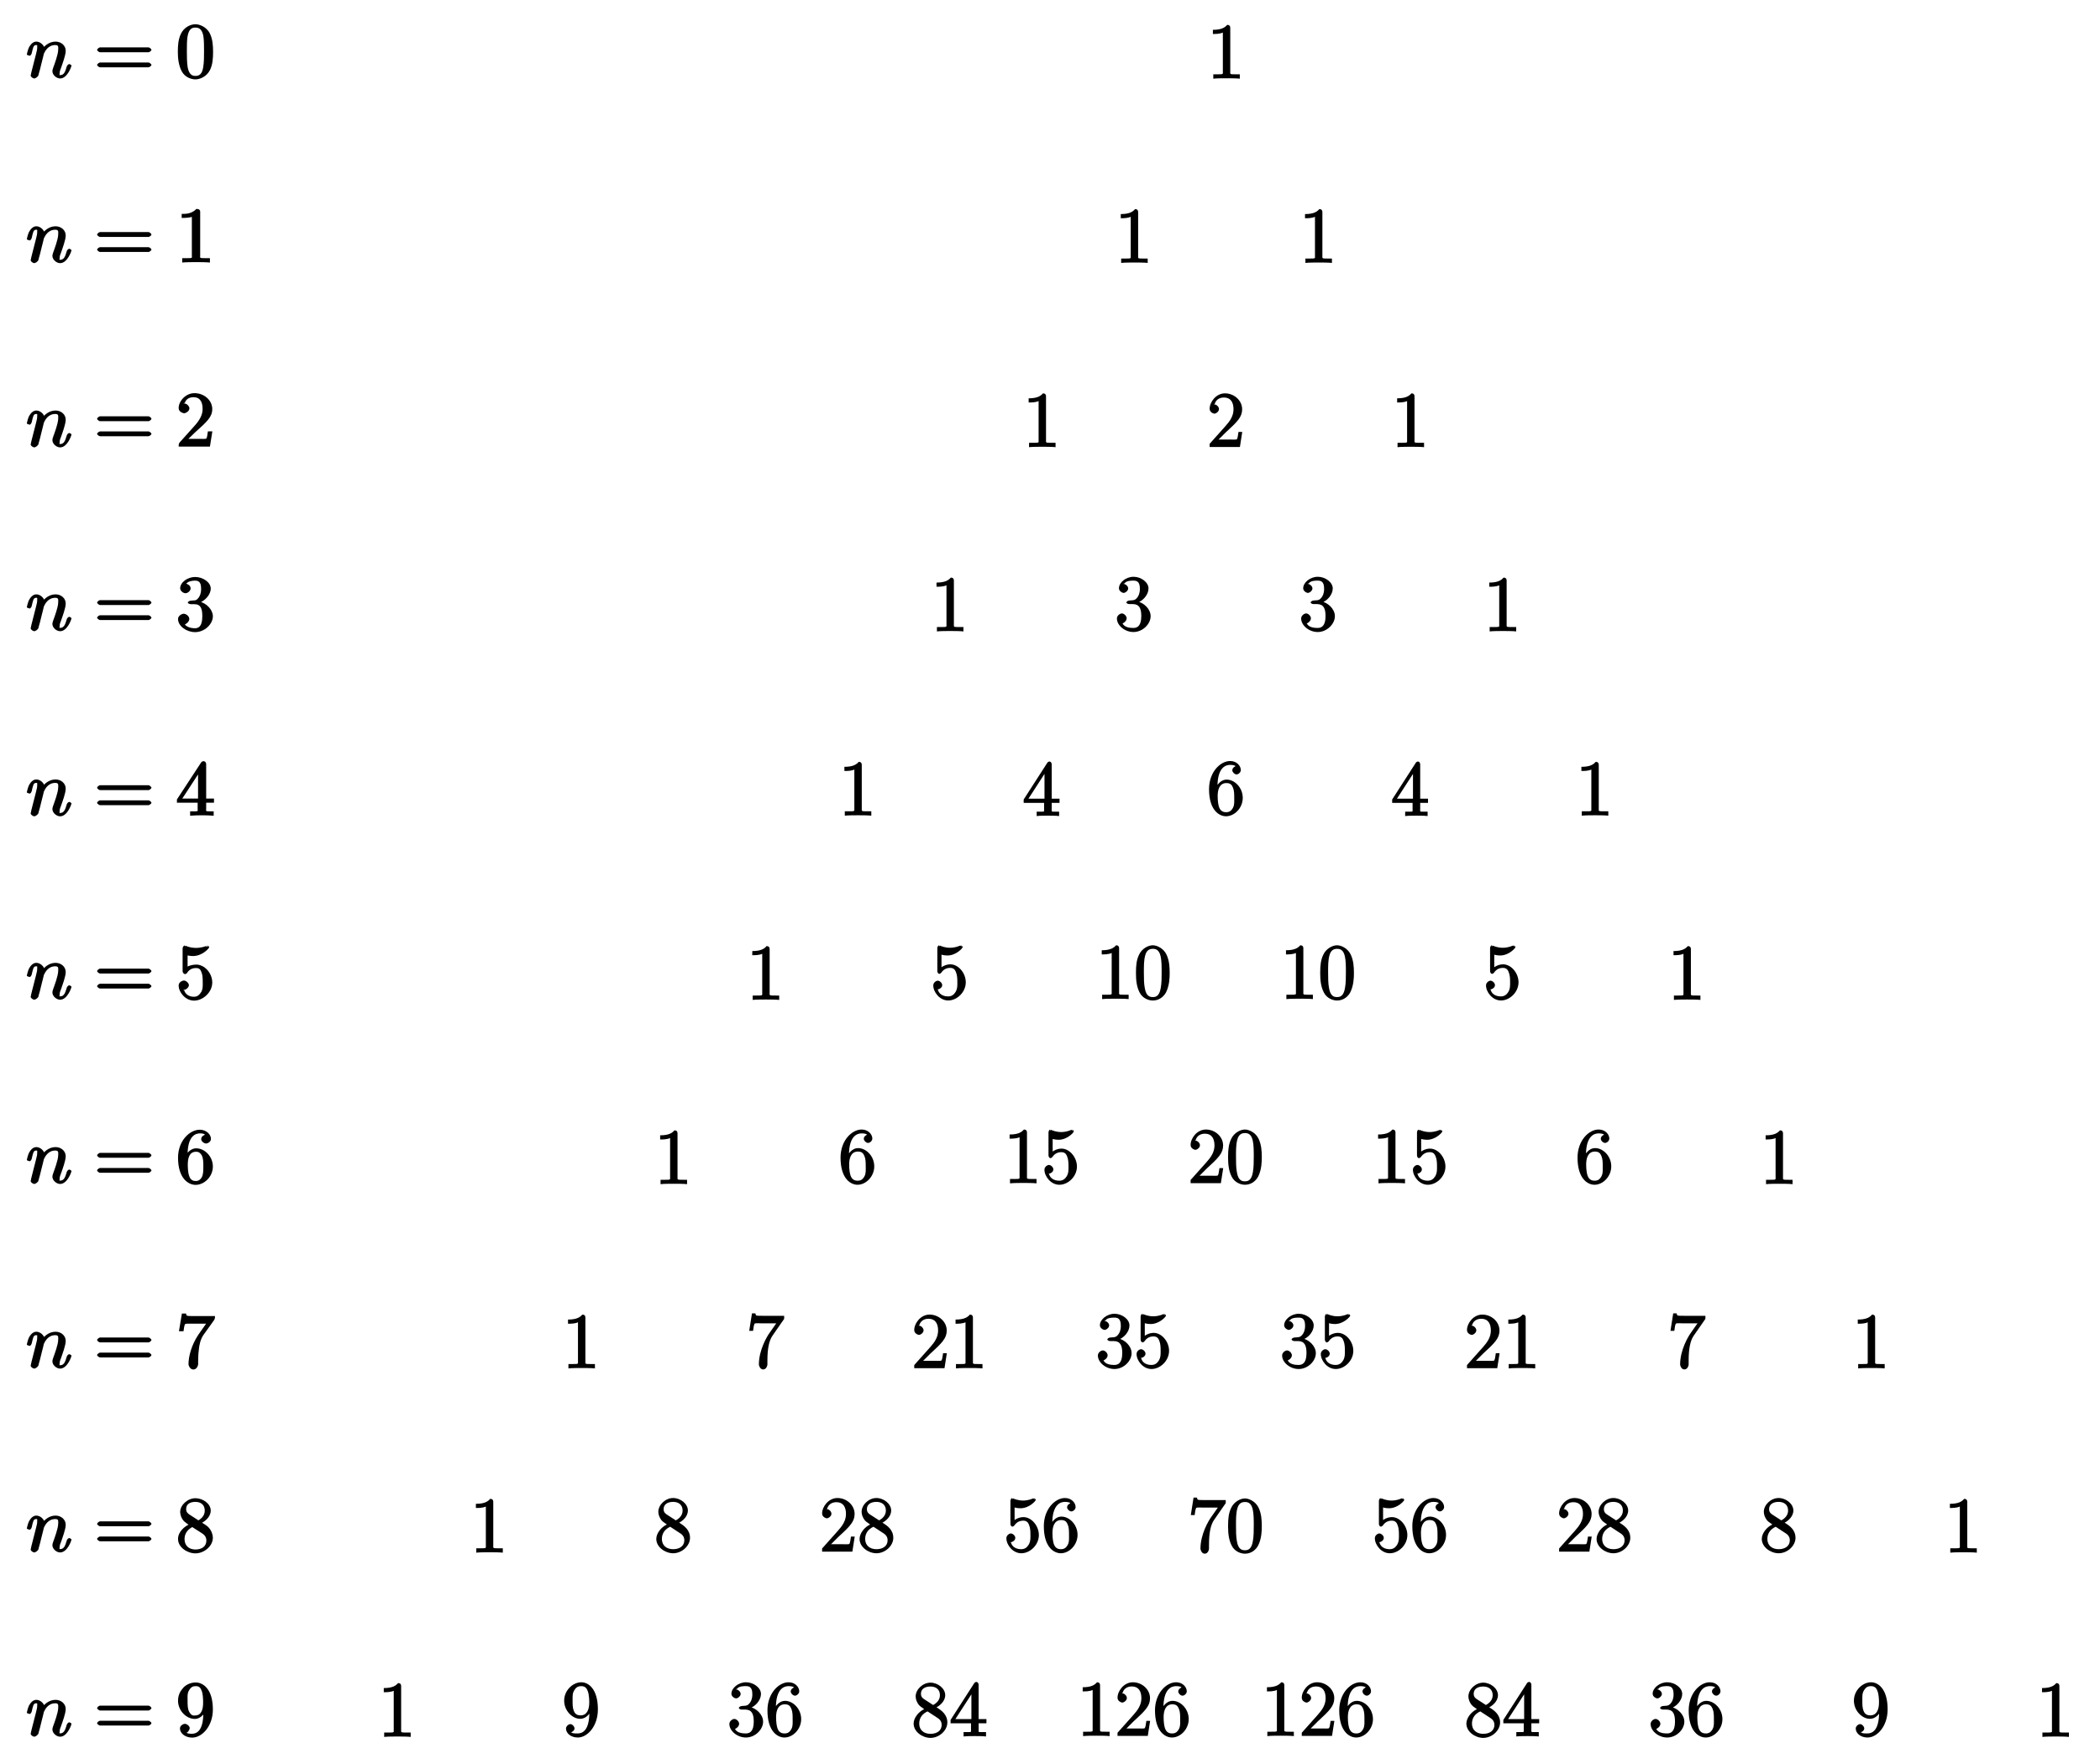 <?xml version="1.0" encoding="UTF-8"?>
<svg xmlns="http://www.w3.org/2000/svg" xmlns:xlink="http://www.w3.org/1999/xlink" width="323.083pt" height="271.36pt" viewBox="0 0 323.083 271.36" version="1.1">
<defs>
<g>
<symbol overflow="visible" id="glyph0-0">
<path style="stroke:none;" d=""/>
</symbol>
<symbol overflow="visible" id="glyph0-1">
<path style="stroke:none;" d="M 5.062 -0.141 L 5.062 -0.641 L 4.531 -0.641 C 3.484 -0.641 3.594 -0.641 3.594 -1.062 L 3.594 -7.812 C 3.594 -8.078 3.438 -8.25 3.125 -8.25 C 2.797 -7.875 2.312 -7.484 0.922 -7.484 L 0.922 -6.844 C 1.359 -6.844 1.953 -6.844 2.453 -7.062 L 2.453 -1.062 C 2.453 -0.641 2.578 -0.641 1.531 -0.641 L 0.984 -0.641 L 0.984 0.031 C 1.484 -0.031 2.641 -0.031 3.031 -0.031 C 3.438 -0.031 4.578 -0.031 5.062 0.031 Z M 5.062 -0.141 "/>
</symbol>
<symbol overflow="visible" id="glyph0-2">
<path style="stroke:none;" d="M 5.266 -2.312 L 4.859 -2.312 C 4.797 -1.953 4.75 -1.406 4.625 -1.203 C 4.547 -1.094 3.984 -1.141 3.625 -1.141 L 1.406 -1.141 L 1.516 -0.891 C 1.844 -1.156 2.562 -1.922 2.875 -2.219 C 4.703 -3.891 5.422 -4.609 5.422 -5.797 C 5.422 -7.172 4.172 -8.25 2.781 -8.25 C 1.406 -8.25 0.422 -6.906 0.422 -5.875 C 0.422 -5.266 1.109 -5.125 1.141 -5.125 C 1.406 -5.125 1.859 -5.453 1.859 -5.828 C 1.859 -6.172 1.484 -6.547 1.141 -6.547 C 1.047 -6.547 1.016 -6.547 1.203 -6.609 C 1.359 -7.203 1.859 -7.609 2.625 -7.609 C 3.641 -7.609 4.094 -6.891 4.094 -5.797 C 4.094 -4.781 3.562 -4 2.875 -3.234 L 0.422 -0.484 L 0.422 0 L 5.078 0 L 5.438 -2.312 Z M 5.266 -2.312 "/>
</symbol>
<symbol overflow="visible" id="glyph0-3">
<path style="stroke:none;" d="M 5.516 -2.188 C 5.516 -3.281 4.469 -4.297 3.328 -4.5 L 3.328 -4.203 C 4.359 -4.5 5.188 -5.516 5.188 -6.453 C 5.188 -7.406 4.047 -8.25 2.891 -8.25 C 1.703 -8.25 0.641 -7.359 0.641 -6.484 C 0.641 -6.016 1.188 -5.766 1.359 -5.766 C 1.609 -5.766 2.062 -6.094 2.062 -6.453 C 2.062 -6.844 1.609 -7.156 1.344 -7.156 C 1.281 -7.156 1.25 -7.156 1.531 -7.25 C 1.781 -7.703 2.797 -7.656 2.859 -7.656 C 3.25 -7.656 3.859 -7.625 3.859 -6.453 C 3.859 -6.234 3.875 -5.672 3.531 -5.156 C 3.172 -4.625 2.875 -4.641 2.562 -4.625 L 2.203 -4.594 C 2 -4.578 1.781 -4.406 1.781 -4.297 C 1.781 -4.188 2.016 -4.047 2.219 -4.047 L 2.766 -4.047 C 3.797 -4.047 4.078 -3.344 4.078 -2.203 C 4.078 -0.641 3.438 -0.375 2.844 -0.375 C 2.266 -0.375 1.453 -0.484 1.188 -1.094 C 1.328 -1.078 1.828 -1.438 1.828 -1.859 C 1.828 -2.219 1.422 -2.609 1.094 -2.609 C 0.797 -2.609 0.328 -2.281 0.328 -1.828 C 0.328 -0.766 1.547 0.25 2.875 0.25 C 4.297 0.25 5.516 -0.984 5.516 -2.188 Z M 5.516 -2.188 "/>
</symbol>
<symbol overflow="visible" id="glyph0-4">
<path style="stroke:none;" d="M 5.672 -2.141 L 5.672 -2.641 L 4.469 -2.641 L 4.469 -7.922 C 4.469 -8.156 4.312 -8.359 4.141 -8.359 C 4.047 -8.359 3.891 -8.312 3.797 -8.172 L 0.156 -2.516 L 0.156 -2 L 3.297 -2 L 3.297 -1.047 C 3.297 -0.609 3.438 -0.641 2.562 -0.641 L 2.156 -0.641 L 2.156 0.031 C 2.609 -0.031 3.547 -0.031 3.891 -0.031 C 4.219 -0.031 5.172 -0.031 5.609 0.031 L 5.609 -0.641 L 5.219 -0.641 C 4.344 -0.641 4.469 -0.609 4.469 -1.047 L 4.469 -2 L 5.672 -2 Z M 3.531 -2.641 L 0.891 -2.641 L 3.641 -6.891 L 3.359 -7 L 3.359 -2.641 Z M 3.531 -2.641 "/>
</symbol>
<symbol overflow="visible" id="glyph0-5">
<path style="stroke:none;" d="M 5.516 -2.578 C 5.516 -4.172 4.25 -5.391 3.047 -5.391 C 1.984 -5.391 1.422 -4.312 1.297 -3.984 L 1.625 -3.984 L 1.625 -4.297 C 1.625 -7.328 2.938 -7.656 3.578 -7.656 C 4.016 -7.656 4.328 -7.562 4.391 -7.469 C 4.531 -7.469 3.906 -7.312 3.906 -6.828 C 3.906 -6.562 4.25 -6.188 4.562 -6.188 C 4.859 -6.188 5.219 -6.516 5.219 -6.859 C 5.219 -7.484 4.609 -8.25 3.578 -8.25 C 2.062 -8.25 0.328 -6.547 0.328 -3.922 C 0.328 -0.641 1.922 0.25 2.938 0.25 C 4.25 0.25 5.516 -1.031 5.516 -2.578 Z M 4.203 -2.594 C 4.203 -1.984 4.25 -1.547 4.031 -1.094 C 3.734 -0.531 3.422 -0.375 2.938 -0.375 C 2.188 -0.375 1.984 -0.891 1.875 -1.141 C 1.766 -1.453 1.656 -2.031 1.656 -2.875 C 1.656 -3.812 1.922 -4.859 3 -4.859 C 3.656 -4.859 3.844 -4.547 4.016 -4.141 C 4.203 -3.703 4.203 -3.109 4.203 -2.594 Z M 4.203 -2.594 "/>
</symbol>
<symbol overflow="visible" id="glyph0-6">
<path style="stroke:none;" d="M 5.422 -2.547 C 5.422 -3.969 4.297 -5.312 3.047 -5.312 C 2.359 -5.312 1.719 -4.953 1.406 -4.625 L 1.688 -4.516 L 1.688 -6.797 C 2.047 -6.688 2.469 -6.672 2.594 -6.672 C 3.938 -6.672 4.953 -7.812 4.953 -7.969 C 4.953 -8.016 4.781 -8.234 4.703 -8.234 L 4.812 -7.969 C 4.812 -7.969 4.656 -8.234 4.547 -8.188 C 3.891 -7.906 3.312 -7.859 3 -7.859 C 2.219 -7.859 1.656 -8.109 1.422 -8.203 C 1.344 -8.234 1.406 -7.969 1.406 -7.969 L 1.297 -8.234 C 1.203 -8.234 1.047 -8.016 1.047 -7.812 L 1.047 -4.266 C 1.047 -4.047 1.203 -3.844 1.344 -3.844 C 1.406 -3.844 1.531 -3.891 1.656 -4.031 C 1.984 -4.516 2.438 -4.766 3.031 -4.766 C 3.672 -4.766 3.812 -4.328 3.906 -4.125 C 4.109 -3.656 4.125 -3.078 4.125 -2.625 C 4.125 -2.156 4.172 -1.594 3.844 -1.047 C 3.578 -0.625 3.234 -0.375 2.703 -0.375 C 1.906 -0.375 1.297 -0.75 1.141 -1.391 C 0.984 -1.453 1.047 -1.453 1.109 -1.453 C 1.312 -1.453 1.797 -1.703 1.797 -2.109 C 1.797 -2.453 1.406 -2.797 1.109 -2.797 C 0.891 -2.797 0.422 -2.531 0.422 -2.062 C 0.422 -1.047 1.406 0.25 2.719 0.25 C 4.078 0.25 5.422 -1.031 5.422 -2.547 Z M 5.422 -2.547 "/>
</symbol>
<symbol overflow="visible" id="glyph0-7">
<path style="stroke:none;" d="M 5.516 -3.969 C 5.516 -4.953 5.453 -5.922 5.016 -6.844 C 4.531 -7.828 3.516 -8.25 2.922 -8.25 C 2.234 -8.25 1.219 -7.75 0.781 -6.75 C 0.438 -6 0.328 -5.266 0.328 -3.969 C 0.328 -2.812 0.453 -1.828 0.891 -0.984 C 1.344 -0.078 2.297 0.25 2.922 0.25 C 3.953 0.25 4.656 -0.406 4.984 -1.062 C 5.484 -2.109 5.516 -3.281 5.516 -3.969 Z M 4.281 -4.109 C 4.281 -3.312 4.281 -2.406 4.141 -1.672 C 3.922 -0.359 3.328 -0.281 2.922 -0.281 C 2.531 -0.281 1.906 -0.344 1.688 -1.656 C 1.547 -2.359 1.547 -3.281 1.547 -4.109 C 1.547 -5.094 1.547 -5.969 1.75 -6.688 C 1.953 -7.484 2.406 -7.703 2.922 -7.703 C 3.375 -7.703 3.891 -7.578 4.125 -6.547 C 4.281 -5.875 4.281 -4.922 4.281 -4.109 Z M 4.281 -4.109 "/>
</symbol>
<symbol overflow="visible" id="glyph0-8">
<path style="stroke:none;" d="M 5.828 -7.562 L 5.828 -8 L 2.797 -8 C 1.344 -8 1.484 -8 1.406 -8.375 L 0.875 -8.375 L 0.453 -5.688 L 1.047 -5.688 C 1.094 -6.047 1.156 -6.688 1.312 -6.812 C 1.406 -6.891 2.203 -6.844 2.359 -6.844 L 4.609 -6.844 L 3.516 -5.281 C 3.188 -4.812 1.938 -2.75 1.938 -0.5 C 1.938 -0.375 2.109 0.25 2.594 0.25 C 3.094 0.25 3.25 -0.359 3.25 -0.516 L 3.25 -1.109 C 3.25 -2.891 3.484 -4.172 4.047 -4.969 L 5.828 -7.531 Z M 5.828 -7.562 "/>
</symbol>
<symbol overflow="visible" id="glyph0-9">
<path style="stroke:none;" d="M 5.516 -2.125 C 5.516 -3.344 4.609 -4 3.844 -4.453 C 4.266 -4.672 5.188 -5.328 5.188 -6.328 C 5.188 -7.375 4.031 -8.25 2.922 -8.25 C 1.75 -8.25 0.641 -7.219 0.641 -6.125 C 0.641 -5.719 0.812 -5.219 1.141 -4.812 C 1.281 -4.656 1.297 -4.641 1.953 -4.172 C 1.094 -3.781 0.328 -2.828 0.328 -1.953 C 0.328 -0.688 1.703 0.25 2.922 0.25 C 4.25 0.25 5.516 -0.875 5.516 -2.125 Z M 4.375 -6.328 C 4.375 -5.594 3.891 -5.109 3.328 -4.812 L 2.047 -5.641 C 1.891 -5.75 1.453 -5.953 1.453 -6.531 C 1.453 -7.312 2.109 -7.656 2.922 -7.656 C 3.781 -7.656 4.375 -7.188 4.375 -6.328 Z M 4.641 -1.75 C 4.641 -0.844 3.891 -0.375 2.922 -0.375 C 1.906 -0.375 1.188 -0.953 1.188 -1.953 C 1.188 -2.875 1.719 -3.484 2.469 -3.828 L 3.828 -2.938 C 4.141 -2.734 4.641 -2.469 4.641 -1.75 Z M 4.641 -1.75 "/>
</symbol>
<symbol overflow="visible" id="glyph0-10">
<path style="stroke:none;" d="M 5.516 -4.078 C 5.516 -7.297 4.016 -8.25 2.969 -8.25 C 1.656 -8.25 0.328 -7 0.328 -5.422 C 0.328 -3.844 1.609 -2.625 2.797 -2.625 C 3.688 -2.625 4.297 -3.406 4.531 -4.016 L 4.203 -4.016 L 4.203 -3.625 C 4.203 -0.797 3.125 -0.375 2.406 -0.375 C 2.109 -0.375 1.594 -0.359 1.469 -0.531 L 1.25 -0.531 C 1.344 -0.5 1.922 -0.719 1.922 -1.156 C 1.922 -1.422 1.594 -1.812 1.281 -1.812 C 0.969 -1.812 0.609 -1.453 0.609 -1.141 C 0.609 -0.391 1.375 0.25 2.422 0.25 C 3.906 0.25 5.516 -1.484 5.516 -4.078 Z M 4.188 -5.156 C 4.188 -4.141 3.891 -3.156 2.844 -3.156 C 2.094 -3.156 1.922 -3.609 1.812 -3.844 C 1.625 -4.297 1.625 -4.859 1.625 -5.406 C 1.625 -6.078 1.578 -6.531 1.891 -7.031 C 2.109 -7.344 2.312 -7.656 2.969 -7.656 C 3.641 -7.656 3.828 -7.203 3.938 -6.938 C 4.188 -6.344 4.188 -5.328 4.188 -5.156 Z M 4.188 -5.156 "/>
</symbol>
<symbol overflow="visible" id="glyph1-0">
<path style="stroke:none;" d=""/>
</symbol>
<symbol overflow="visible" id="glyph1-1">
<path style="stroke:none;" d="M 7.016 -1.844 C 7.016 -1.953 6.719 -2.094 6.688 -2.094 C 6.562 -2.094 6.359 -1.922 6.297 -1.75 C 6.062 -0.938 5.875 -0.391 5.281 -0.391 C 5.078 -0.391 5.188 -0.375 5.188 -0.656 C 5.188 -0.953 5.297 -1.25 5.406 -1.5 C 5.625 -2.141 6.125 -3.453 6.125 -4.141 C 6.125 -4.938 5.422 -5.547 4.562 -5.547 C 3.484 -5.547 2.766 -4.75 2.562 -4.469 L 2.891 -4.375 C 2.828 -5.047 2.156 -5.547 1.609 -5.547 C 1.047 -5.547 0.688 -5.047 0.469 -4.656 C 0.312 -4.328 0.141 -3.625 0.141 -3.578 C 0.141 -3.453 0.625 -3.359 0.625 -3.359 L 0.484 -3.328 C 0.609 -3.328 0.812 -3.469 0.891 -3.734 C 1.094 -4.578 1.141 -5.016 1.562 -5.016 C 1.812 -5.016 1.734 -5 1.734 -4.609 C 1.734 -4.344 1.703 -4.219 1.547 -3.594 L 0.844 -0.844 C 0.812 -0.656 0.734 -0.375 0.734 -0.328 C 0.734 -0.109 1.109 0.125 1.297 0.125 C 1.438 0.125 1.844 -0.094 1.953 -0.422 C 1.875 -0.266 2.078 -0.922 2.156 -1.219 L 2.422 -2.297 C 2.484 -2.562 2.562 -2.828 2.625 -3.094 L 2.766 -3.688 C 2.953 -4.062 3.391 -5.016 4.531 -5.016 C 5.062 -5.016 4.969 -4.703 4.969 -4.312 C 4.969 -3.578 4.391 -2.047 4.203 -1.531 C 4.094 -1.25 4.078 -1.109 4.078 -0.984 C 4.078 -0.422 4.703 0.125 5.266 0.125 C 6.391 0.125 7.016 -1.75 7.016 -1.844 Z M 7.016 -1.844 "/>
</symbol>
<symbol overflow="visible" id="glyph1-2">
<path style="stroke:none;" d="M 8.828 -4.281 C 8.828 -4.406 8.516 -4.656 8.391 -4.656 L 0.906 -4.656 C 0.781 -4.656 0.469 -4.406 0.469 -4.281 C 0.469 -4.141 0.781 -3.906 0.906 -3.906 L 8.391 -3.906 C 8.516 -3.906 8.828 -4.141 8.828 -4.281 Z M 8.828 -1.953 C 8.828 -2.094 8.516 -2.328 8.391 -2.328 L 0.906 -2.328 C 0.781 -2.328 0.469 -2.094 0.469 -1.953 C 0.469 -1.828 0.781 -1.594 0.906 -1.594 L 8.391 -1.594 C 8.516 -1.594 8.828 -1.828 8.828 -1.953 Z M 8.828 -1.953 "/>
</symbol>
<symbol overflow="visible" id="glyph1-3">
<path style="stroke:none;" d="M 5.688 -3.953 C 5.688 -4.906 5.625 -5.875 5.219 -6.75 C 4.656 -7.906 3.484 -8.219 2.984 -8.219 C 2.266 -8.219 1.188 -7.781 0.703 -6.672 C 0.328 -5.844 0.266 -4.906 0.266 -3.953 C 0.266 -3.062 0.375 -1.891 0.859 -0.984 C 1.375 -0.016 2.391 0.266 2.969 0.266 C 3.625 0.266 4.719 -0.125 5.25 -1.25 C 5.625 -2.078 5.688 -3.016 5.688 -3.953 Z M 4.297 -4.094 C 4.297 -3.203 4.297 -2.391 4.172 -1.625 C 4 -0.484 3.516 -0.266 2.969 -0.266 C 2.516 -0.266 2 -0.438 1.781 -1.578 C 1.656 -2.297 1.656 -3.391 1.656 -4.094 C 1.656 -4.859 1.656 -5.656 1.75 -6.297 C 1.969 -7.719 2.672 -7.703 2.969 -7.703 C 3.375 -7.703 3.953 -7.609 4.188 -6.438 C 4.297 -5.766 4.297 -4.859 4.297 -4.094 Z M 4.297 -4.094 "/>
</symbol>
<symbol overflow="visible" id="glyph1-4">
<path style="stroke:none;" d="M 5.203 -0.125 L 5.203 -0.641 L 4.625 -0.641 C 3.547 -0.641 3.703 -0.641 3.703 -1.078 L 3.703 -7.781 C 3.703 -8.062 3.516 -8.219 3.125 -8.219 C 2.359 -7.422 1.453 -7.453 0.859 -7.453 L 0.859 -6.828 C 1.297 -6.828 2.141 -6.859 2.422 -7 L 2.422 -1.078 C 2.422 -0.641 2.594 -0.641 1.516 -0.641 L 0.938 -0.641 L 0.938 0.031 C 1.547 -0.031 2.594 -0.031 3.078 -0.031 C 3.547 -0.031 4.594 -0.031 5.203 0.031 Z M 5.203 -0.125 "/>
</symbol>
<symbol overflow="visible" id="glyph1-5">
<path style="stroke:none;" d="M 5.359 -2.344 L 4.891 -2.344 C 4.812 -1.859 4.781 -1.422 4.656 -1.25 C 4.578 -1.141 3.938 -1.188 3.672 -1.188 L 1.891 -1.188 L 2.922 -2.188 C 4.781 -3.844 5.562 -4.578 5.562 -5.766 C 5.562 -7.141 4.297 -8.219 2.828 -8.219 C 1.484 -8.219 0.391 -7 0.391 -5.922 C 0.391 -5.266 1.188 -5.125 1.234 -5.125 C 1.438 -5.125 2.047 -5.406 2.047 -5.891 C 2.047 -6.203 1.641 -6.641 1.219 -6.641 C 1.125 -6.641 1.094 -6.641 1.344 -6.734 C 1.531 -7.281 1.984 -7.594 2.672 -7.594 C 3.766 -7.594 4.078 -6.75 4.078 -5.766 C 4.078 -4.812 3.531 -3.969 2.875 -3.234 L 0.578 -0.672 C 0.453 -0.531 0.391 -0.422 0.391 0 L 5.203 0 L 5.578 -2.344 Z M 5.359 -2.344 "/>
</symbol>
<symbol overflow="visible" id="glyph1-6">
<path style="stroke:none;" d="M 5.656 -2.172 C 5.656 -3.156 4.703 -4.219 3.469 -4.469 L 3.469 -4.203 C 4.453 -4.531 5.328 -5.5 5.328 -6.438 C 5.328 -7.422 4.094 -8.219 2.938 -8.219 C 1.734 -8.219 0.625 -7.375 0.625 -6.469 C 0.625 -6.078 1.094 -5.719 1.438 -5.719 C 1.812 -5.719 2.234 -6.109 2.234 -6.453 C 2.234 -7.047 1.484 -7.188 1.578 -7.188 C 1.812 -7.547 2.469 -7.656 2.891 -7.656 C 3.375 -7.656 3.844 -7.531 3.844 -6.453 C 3.844 -6.312 3.875 -5.719 3.562 -5.188 C 3.203 -4.609 2.938 -4.609 2.641 -4.609 C 2.547 -4.594 2.266 -4.562 2.172 -4.562 C 2.078 -4.547 1.797 -4.406 1.797 -4.297 C 1.797 -4.156 2.078 -4.031 2.281 -4.031 L 2.812 -4.031 C 3.797 -4.031 4.031 -3.344 4.031 -2.172 C 4.031 -0.547 3.406 -0.328 2.875 -0.328 C 2.359 -0.328 1.609 -0.5 1.344 -0.938 C 1.469 -0.922 2.031 -1.312 2.031 -1.766 C 2.031 -2.203 1.516 -2.562 1.172 -2.562 C 0.891 -2.562 0.297 -2.266 0.297 -1.75 C 0.297 -0.656 1.609 0.266 2.922 0.266 C 4.375 0.266 5.656 -0.953 5.656 -2.172 Z M 5.656 -2.172 "/>
</symbol>
<symbol overflow="visible" id="glyph1-7">
<path style="stroke:none;" d="M 5.828 -2.109 L 5.828 -2.609 L 4.625 -2.609 L 4.625 -7.906 C 4.625 -8.156 4.438 -8.359 4.25 -8.359 C 4.141 -8.359 3.953 -8.312 3.859 -8.172 L 0.125 -2.469 L 0.125 -1.969 L 3.312 -1.969 L 3.312 -1.062 C 3.312 -0.641 3.484 -0.641 2.609 -0.641 L 2.156 -0.641 L 2.156 0.031 C 2.844 -0.031 3.469 -0.031 3.969 -0.031 C 4.469 -0.031 5.109 -0.031 5.781 0.031 L 5.781 -0.641 L 5.344 -0.641 C 4.453 -0.641 4.625 -0.641 4.625 -1.062 L 4.625 -1.969 L 5.828 -1.969 Z M 3.578 -2.609 L 0.953 -2.609 L 3.719 -6.844 L 3.375 -6.938 L 3.375 -2.609 Z M 3.578 -2.609 "/>
</symbol>
<symbol overflow="visible" id="glyph1-8">
<path style="stroke:none;" d="M 5.562 -2.531 C 5.562 -3.953 4.391 -5.281 3.094 -5.281 C 2.516 -5.281 1.859 -5.062 1.766 -4.969 L 1.766 -6.688 C 1.812 -6.672 2.219 -6.594 2.594 -6.594 C 4.062 -6.594 5.094 -7.812 5.094 -7.953 C 5.094 -8.031 4.859 -8.219 4.781 -8.219 L 4.906 -8 C 4.906 -8 4.609 -8.188 4.406 -8.062 C 4.453 -8.078 3.859 -7.844 3.062 -7.844 C 2.578 -7.844 2.031 -7.922 1.469 -8.172 C 1.375 -8.219 1.453 -7.984 1.453 -7.984 L 1.328 -8.219 C 1.203 -8.219 1 -7.984 1 -7.797 L 1 -4.25 C 1 -4.047 1.203 -3.812 1.375 -3.812 C 1.453 -3.812 1.609 -3.891 1.656 -3.953 C 1.797 -4.141 2.109 -4.75 3.078 -4.75 C 3.688 -4.75 3.797 -4.344 3.891 -4.125 C 4.078 -3.688 4.094 -3.219 4.094 -2.625 C 4.094 -2.203 4.156 -1.578 3.875 -1.078 C 3.578 -0.609 3.281 -0.328 2.734 -0.328 C 1.859 -0.328 1.375 -0.844 1.25 -1.312 C 1.016 -1.406 1.047 -1.391 1.188 -1.391 C 1.578 -1.391 1.969 -1.812 1.969 -2.109 C 1.969 -2.391 1.578 -2.828 1.188 -2.828 C 1.016 -2.828 0.391 -2.609 0.391 -2.062 C 0.391 -1.031 1.422 0.266 2.766 0.266 C 4.141 0.266 5.562 -1.016 5.562 -2.531 Z M 5.562 -2.531 "/>
</symbol>
<symbol overflow="visible" id="glyph1-9">
<path style="stroke:none;" d="M 5.656 -2.562 C 5.656 -4.094 4.406 -5.359 3.078 -5.359 C 2.266 -5.359 1.609 -4.625 1.375 -4.047 L 1.766 -4.047 L 1.766 -4.344 C 1.766 -7.359 3.062 -7.656 3.672 -7.656 C 3.953 -7.656 4.312 -7.625 4.422 -7.453 C 4.547 -7.453 3.859 -7.312 3.859 -6.781 C 3.859 -6.406 4.344 -6.094 4.609 -6.094 C 4.812 -6.094 5.359 -6.328 5.359 -6.797 C 5.359 -7.516 4.641 -8.219 3.641 -8.219 C 2.109 -8.219 0.297 -6.547 0.297 -3.906 C 0.297 -0.719 1.891 0.266 3 0.266 C 4.328 0.266 5.656 -0.984 5.656 -2.562 Z M 4.188 -2.578 C 4.188 -2.016 4.188 -1.406 3.984 -0.984 L 4.047 -1.078 C 3.688 -0.359 3.281 -0.328 3 -0.328 C 2.25 -0.328 2.078 -0.922 2.016 -1.094 C 1.797 -1.656 1.797 -2.625 1.797 -2.828 C 1.797 -3.766 1.984 -4.828 3.062 -4.828 C 3.25 -4.828 3.656 -4.859 4.031 -4.125 L 3.969 -4.219 C 4.188 -3.781 4.188 -3.172 4.188 -2.578 Z M 4.188 -2.578 "/>
</symbol>
<symbol overflow="visible" id="glyph1-10">
<path style="stroke:none;" d="M 5.797 -7.953 L 2.891 -7.953 C 1.438 -7.953 1.609 -7.984 1.531 -8.344 L 0.891 -8.344 L 0.438 -5.625 L 1.141 -5.625 C 1.188 -5.938 1.25 -6.594 1.406 -6.734 C 1.484 -6.812 2.281 -6.781 2.438 -6.781 L 4.609 -6.781 L 3.438 -5.109 C 2.359 -3.5 1.906 -1.75 1.906 -0.531 C 1.906 -0.406 2.109 0.266 2.656 0.266 C 3.203 0.266 3.391 -0.406 3.391 -0.531 L 3.391 -1.141 C 3.391 -1.797 3.438 -2.453 3.531 -3.094 C 3.578 -3.375 3.688 -4.297 4.203 -5.047 L 5.828 -7.312 C 5.922 -7.453 5.984 -7.578 5.984 -7.953 Z M 5.797 -7.953 "/>
</symbol>
<symbol overflow="visible" id="glyph1-11">
<path style="stroke:none;" d="M 5.656 -2.141 C 5.656 -2.562 5.469 -3.203 5.016 -3.703 C 4.781 -3.953 4.594 -4.078 4 -4.453 C 4.688 -4.812 5.328 -5.516 5.328 -6.312 C 5.328 -7.406 4.078 -8.219 2.984 -8.219 C 1.797 -8.219 0.625 -7.203 0.625 -6.094 C 0.625 -5.875 0.703 -5.25 1.203 -4.688 C 1.344 -4.547 1.781 -4.25 1.906 -4.141 C 1.391 -3.891 0.297 -3.125 0.297 -1.938 C 0.297 -0.672 1.719 0.266 2.969 0.266 C 4.328 0.266 5.656 -0.859 5.656 -2.141 Z M 4.406 -6.312 C 4.406 -5.625 4 -5.156 3.438 -4.812 L 2.078 -5.688 C 1.531 -6.047 1.547 -6.359 1.547 -6.562 C 1.547 -7.297 2.125 -7.656 2.969 -7.656 C 3.844 -7.656 4.406 -7.172 4.406 -6.312 Z M 4.656 -1.703 C 4.656 -0.828 3.969 -0.328 2.984 -0.328 C 1.953 -0.328 1.297 -0.938 1.297 -1.938 C 1.297 -2.625 1.609 -3.297 2.484 -3.781 L 3.828 -2.922 C 4.156 -2.703 4.656 -2.438 4.656 -1.703 Z M 4.656 -1.703 "/>
</symbol>
<symbol overflow="visible" id="glyph1-12">
<path style="stroke:none;" d="M 5.656 -4.062 C 5.656 -7.281 4.094 -8.219 3.031 -8.219 C 2.359 -8.219 1.641 -7.969 1.125 -7.438 C 0.641 -6.891 0.297 -6.297 0.297 -5.406 C 0.297 -3.906 1.547 -2.609 2.891 -2.609 C 3.625 -2.609 4.297 -3.234 4.578 -3.938 L 4.188 -3.938 L 4.188 -3.547 C 4.188 -0.75 3.141 -0.328 2.453 -0.328 C 2.25 -0.328 1.734 -0.328 1.609 -0.5 C 1.812 -0.5 2.094 -0.984 2.094 -1.188 C 2.094 -1.547 1.609 -1.859 1.344 -1.859 C 1.156 -1.859 0.594 -1.625 0.594 -1.156 C 0.594 -0.359 1.453 0.266 2.469 0.266 C 4 0.266 5.656 -1.5 5.656 -4.062 Z M 4.156 -5.156 C 4.156 -4.172 3.953 -3.141 2.906 -3.141 C 2.719 -3.141 2.359 -3.016 1.984 -3.766 C 1.766 -4.203 1.766 -4.812 1.766 -5.391 C 1.766 -6.031 1.703 -6.5 1.953 -6.938 C 2.281 -7.547 2.609 -7.656 3.031 -7.656 C 3.578 -7.656 3.766 -7.391 3.969 -6.844 C 4.109 -6.469 4.156 -5.719 4.156 -5.156 Z M 4.156 -5.156 "/>
</symbol>
</g>
</defs>
<g id="surface1">
<g style="fill:rgb(0%,0%,0%);fill-opacity:1;">
  <use xlink:href="#glyph0-1" x="185.681" y="12.072"/>
</g>
<g style="fill:rgb(0%,0%,0%);fill-opacity:1;">
  <use xlink:href="#glyph0-1" x="171.508" y="40.418"/>
</g>
<g style="fill:rgb(0%,0%,0%);fill-opacity:1;">
  <use xlink:href="#glyph0-1" x="199.854" y="40.418"/>
</g>
<g style="fill:rgb(0%,0%,0%);fill-opacity:1;">
  <use xlink:href="#glyph0-1" x="157.335" y="68.765"/>
</g>
<g style="fill:rgb(0%,0%,0%);fill-opacity:1;">
  <use xlink:href="#glyph0-2" x="185.681" y="68.765"/>
</g>
<g style="fill:rgb(0%,0%,0%);fill-opacity:1;">
  <use xlink:href="#glyph0-1" x="214.027" y="68.765"/>
</g>
<g style="fill:rgb(0%,0%,0%);fill-opacity:1;">
  <use xlink:href="#glyph0-1" x="143.161" y="97.111"/>
</g>
<g style="fill:rgb(0%,0%,0%);fill-opacity:1;">
  <use xlink:href="#glyph0-3" x="171.508" y="96.986"/>
</g>
<g style="fill:rgb(0%,0%,0%);fill-opacity:1;">
  <use xlink:href="#glyph0-3" x="199.854" y="96.986"/>
</g>
<g style="fill:rgb(0%,0%,0%);fill-opacity:1;">
  <use xlink:href="#glyph0-1" x="228.201" y="97.111"/>
</g>
<g style="fill:rgb(0%,0%,0%);fill-opacity:1;">
  <use xlink:href="#glyph0-1" x="128.988" y="125.458"/>
</g>
<g style="fill:rgb(0%,0%,0%);fill-opacity:1;">
  <use xlink:href="#glyph0-4" x="157.335" y="125.518"/>
</g>
<g style="fill:rgb(0%,0%,0%);fill-opacity:1;">
  <use xlink:href="#glyph0-5" x="185.681" y="125.332"/>
</g>
<g style="fill:rgb(0%,0%,0%);fill-opacity:1;">
  <use xlink:href="#glyph0-4" x="214.027" y="125.518"/>
</g>
<g style="fill:rgb(0%,0%,0%);fill-opacity:1;">
  <use xlink:href="#glyph0-1" x="242.374" y="125.458"/>
</g>
<g style="fill:rgb(0%,0%,0%);fill-opacity:1;">
  <use xlink:href="#glyph0-1" x="114.815" y="153.804"/>
</g>
<g style="fill:rgb(0%,0%,0%);fill-opacity:1;">
  <use xlink:href="#glyph0-6" x="143.161" y="153.673"/>
</g>
<g style="fill:rgb(0%,0%,0%);fill-opacity:1;">
  <use xlink:href="#glyph0-1" x="168.579" y="153.679"/>
  <use xlink:href="#glyph0-7" x="174.437" y="153.679"/>
</g>
<g style="fill:rgb(0%,0%,0%);fill-opacity:1;">
  <use xlink:href="#glyph0-1" x="196.925" y="153.679"/>
  <use xlink:href="#glyph0-7" x="202.783" y="153.679"/>
</g>
<g style="fill:rgb(0%,0%,0%);fill-opacity:1;">
  <use xlink:href="#glyph0-6" x="228.201" y="153.673"/>
</g>
<g style="fill:rgb(0%,0%,0%);fill-opacity:1;">
  <use xlink:href="#glyph0-1" x="256.547" y="153.804"/>
</g>
<g style="fill:rgb(0%,0%,0%);fill-opacity:1;">
  <use xlink:href="#glyph0-1" x="100.642" y="182.151"/>
</g>
<g style="fill:rgb(0%,0%,0%);fill-opacity:1;">
  <use xlink:href="#glyph0-5" x="128.988" y="182.025"/>
</g>
<g style="fill:rgb(0%,0%,0%);fill-opacity:1;">
  <use xlink:href="#glyph0-1" x="154.406" y="182.025"/>
  <use xlink:href="#glyph0-6" x="160.264" y="182.025"/>
</g>
<g style="fill:rgb(0%,0%,0%);fill-opacity:1;">
  <use xlink:href="#glyph0-2" x="182.752" y="182.025"/>
  <use xlink:href="#glyph0-7" x="188.61" y="182.025"/>
</g>
<g style="fill:rgb(0%,0%,0%);fill-opacity:1;">
  <use xlink:href="#glyph0-1" x="211.098" y="182.025"/>
  <use xlink:href="#glyph0-6" x="216.956" y="182.025"/>
</g>
<g style="fill:rgb(0%,0%,0%);fill-opacity:1;">
  <use xlink:href="#glyph0-5" x="242.374" y="182.025"/>
</g>
<g style="fill:rgb(0%,0%,0%);fill-opacity:1;">
  <use xlink:href="#glyph0-1" x="270.72" y="182.151"/>
</g>
<g style="fill:rgb(0%,0%,0%);fill-opacity:1;">
  <use xlink:href="#glyph0-1" x="86.468" y="210.497"/>
</g>
<g style="fill:rgb(0%,0%,0%);fill-opacity:1;">
  <use xlink:href="#glyph0-8" x="114.815" y="210.437"/>
</g>
<g style="fill:rgb(0%,0%,0%);fill-opacity:1;">
  <use xlink:href="#glyph0-2" x="140.232" y="210.497"/>
  <use xlink:href="#glyph0-1" x="146.09" y="210.497"/>
</g>
<g style="fill:rgb(0%,0%,0%);fill-opacity:1;">
  <use xlink:href="#glyph0-3" x="168.579" y="210.372"/>
  <use xlink:href="#glyph0-6" x="174.437" y="210.372"/>
</g>
<g style="fill:rgb(0%,0%,0%);fill-opacity:1;">
  <use xlink:href="#glyph0-3" x="196.925" y="210.372"/>
  <use xlink:href="#glyph0-6" x="202.783" y="210.372"/>
</g>
<g style="fill:rgb(0%,0%,0%);fill-opacity:1;">
  <use xlink:href="#glyph0-2" x="225.272" y="210.497"/>
  <use xlink:href="#glyph0-1" x="231.13" y="210.497"/>
</g>
<g style="fill:rgb(0%,0%,0%);fill-opacity:1;">
  <use xlink:href="#glyph0-8" x="256.547" y="210.437"/>
</g>
<g style="fill:rgb(0%,0%,0%);fill-opacity:1;">
  <use xlink:href="#glyph0-1" x="284.894" y="210.497"/>
</g>
<g style="fill:rgb(0%,0%,0%);fill-opacity:1;">
  <use xlink:href="#glyph0-1" x="72.295" y="238.844"/>
</g>
<g style="fill:rgb(0%,0%,0%);fill-opacity:1;">
  <use xlink:href="#glyph0-9" x="100.642" y="238.718"/>
</g>
<g style="fill:rgb(0%,0%,0%);fill-opacity:1;">
  <use xlink:href="#glyph0-2" x="126.059" y="238.718"/>
  <use xlink:href="#glyph0-9" x="131.917" y="238.718"/>
</g>
<g style="fill:rgb(0%,0%,0%);fill-opacity:1;">
  <use xlink:href="#glyph0-6" x="154.406" y="238.718"/>
  <use xlink:href="#glyph0-5" x="160.264" y="238.718"/>
</g>
<g style="fill:rgb(0%,0%,0%);fill-opacity:1;">
  <use xlink:href="#glyph0-8" x="182.752" y="238.784"/>
  <use xlink:href="#glyph0-7" x="188.61" y="238.784"/>
</g>
<g style="fill:rgb(0%,0%,0%);fill-opacity:1;">
  <use xlink:href="#glyph0-6" x="211.098" y="238.718"/>
  <use xlink:href="#glyph0-5" x="216.956" y="238.718"/>
</g>
<g style="fill:rgb(0%,0%,0%);fill-opacity:1;">
  <use xlink:href="#glyph0-2" x="239.445" y="238.718"/>
  <use xlink:href="#glyph0-9" x="245.303" y="238.718"/>
</g>
<g style="fill:rgb(0%,0%,0%);fill-opacity:1;">
  <use xlink:href="#glyph0-9" x="270.72" y="238.718"/>
</g>
<g style="fill:rgb(0%,0%,0%);fill-opacity:1;">
  <use xlink:href="#glyph0-1" x="299.067" y="238.844"/>
</g>
<g style="fill:rgb(0%,0%,0%);fill-opacity:1;">
  <use xlink:href="#glyph0-1" x="58.122" y="267.19"/>
</g>
<g style="fill:rgb(0%,0%,0%);fill-opacity:1;">
  <use xlink:href="#glyph0-10" x="86.468" y="267.065"/>
</g>
<g style="fill:rgb(0%,0%,0%);fill-opacity:1;">
  <use xlink:href="#glyph0-3" x="111.886" y="267.065"/>
  <use xlink:href="#glyph0-5" x="117.744" y="267.065"/>
</g>
<g style="fill:rgb(0%,0%,0%);fill-opacity:1;">
  <use xlink:href="#glyph0-9" x="140.232" y="267.124"/>
  <use xlink:href="#glyph0-4" x="146.09" y="267.124"/>
</g>
<g style="fill:rgb(0%,0%,0%);fill-opacity:1;">
  <use xlink:href="#glyph0-1" x="165.65" y="267.065"/>
  <use xlink:href="#glyph0-2" x="171.508" y="267.065"/>
  <use xlink:href="#glyph0-5" x="177.366" y="267.065"/>
</g>
<g style="fill:rgb(0%,0%,0%);fill-opacity:1;">
  <use xlink:href="#glyph0-1" x="193.996" y="267.065"/>
  <use xlink:href="#glyph0-2" x="199.854" y="267.065"/>
  <use xlink:href="#glyph0-5" x="205.712" y="267.065"/>
</g>
<g style="fill:rgb(0%,0%,0%);fill-opacity:1;">
  <use xlink:href="#glyph0-9" x="225.272" y="267.124"/>
  <use xlink:href="#glyph0-4" x="231.13" y="267.124"/>
</g>
<g style="fill:rgb(0%,0%,0%);fill-opacity:1;">
  <use xlink:href="#glyph0-3" x="253.618" y="267.065"/>
  <use xlink:href="#glyph0-5" x="259.476" y="267.065"/>
</g>
<g style="fill:rgb(0%,0%,0%);fill-opacity:1;">
  <use xlink:href="#glyph0-10" x="284.894" y="267.065"/>
</g>
<g style="fill:rgb(0%,0%,0%);fill-opacity:1;">
  <use xlink:href="#glyph0-1" x="313.24" y="267.19"/>
</g>
<g style="fill:rgb(0%,0%,0%);fill-opacity:1;">
  <use xlink:href="#glyph1-1" x="3.985" y="11.947"/>
</g>
<g style="fill:rgb(0%,0%,0%);fill-opacity:1;">
  <use xlink:href="#glyph1-2" x="14.47" y="11.947"/>
</g>
<g style="fill:rgb(0%,0%,0%);fill-opacity:1;">
  <use xlink:href="#glyph1-3" x="27.094" y="11.947"/>
</g>
<g style="fill:rgb(0%,0%,0%);fill-opacity:1;">
  <use xlink:href="#glyph1-1" x="3.985" y="40.359"/>
</g>
<g style="fill:rgb(0%,0%,0%);fill-opacity:1;">
  <use xlink:href="#glyph1-2" x="14.47" y="40.359"/>
</g>
<g style="fill:rgb(0%,0%,0%);fill-opacity:1;">
  <use xlink:href="#glyph1-4" x="27.094" y="40.359"/>
</g>
<g style="fill:rgb(0%,0%,0%);fill-opacity:1;">
  <use xlink:href="#glyph1-1" x="3.985" y="68.705"/>
</g>
<g style="fill:rgb(0%,0%,0%);fill-opacity:1;">
  <use xlink:href="#glyph1-2" x="14.47" y="68.705"/>
</g>
<g style="fill:rgb(0%,0%,0%);fill-opacity:1;">
  <use xlink:href="#glyph1-5" x="27.094" y="68.705"/>
</g>
<g style="fill:rgb(0%,0%,0%);fill-opacity:1;">
  <use xlink:href="#glyph1-1" x="3.985" y="96.986"/>
</g>
<g style="fill:rgb(0%,0%,0%);fill-opacity:1;">
  <use xlink:href="#glyph1-2" x="14.47" y="96.986"/>
</g>
<g style="fill:rgb(0%,0%,0%);fill-opacity:1;">
  <use xlink:href="#glyph1-6" x="27.094" y="96.986"/>
</g>
<g style="fill:rgb(0%,0%,0%);fill-opacity:1;">
  <use xlink:href="#glyph1-1" x="3.985" y="125.464"/>
</g>
<g style="fill:rgb(0%,0%,0%);fill-opacity:1;">
  <use xlink:href="#glyph1-2" x="14.47" y="125.464"/>
</g>
<g style="fill:rgb(0%,0%,0%);fill-opacity:1;">
  <use xlink:href="#glyph1-7" x="27.094" y="125.464"/>
</g>
<g style="fill:rgb(0%,0%,0%);fill-opacity:1;">
  <use xlink:href="#glyph1-1" x="3.985" y="153.679"/>
</g>
<g style="fill:rgb(0%,0%,0%);fill-opacity:1;">
  <use xlink:href="#glyph1-2" x="14.47" y="153.679"/>
</g>
<g style="fill:rgb(0%,0%,0%);fill-opacity:1;">
  <use xlink:href="#glyph1-8" x="27.094" y="153.679"/>
</g>
<g style="fill:rgb(0%,0%,0%);fill-opacity:1;">
  <use xlink:href="#glyph1-1" x="3.985" y="182.025"/>
</g>
<g style="fill:rgb(0%,0%,0%);fill-opacity:1;">
  <use xlink:href="#glyph1-2" x="14.47" y="182.025"/>
</g>
<g style="fill:rgb(0%,0%,0%);fill-opacity:1;">
  <use xlink:href="#glyph1-9" x="27.094" y="182.025"/>
</g>
<g style="fill:rgb(0%,0%,0%);fill-opacity:1;">
  <use xlink:href="#glyph1-1" x="3.985" y="210.431"/>
</g>
<g style="fill:rgb(0%,0%,0%);fill-opacity:1;">
  <use xlink:href="#glyph1-2" x="14.47" y="210.431"/>
</g>
<g style="fill:rgb(0%,0%,0%);fill-opacity:1;">
  <use xlink:href="#glyph1-10" x="27.094" y="210.431"/>
</g>
<g style="fill:rgb(0%,0%,0%);fill-opacity:1;">
  <use xlink:href="#glyph1-1" x="3.985" y="238.718"/>
</g>
<g style="fill:rgb(0%,0%,0%);fill-opacity:1;">
  <use xlink:href="#glyph1-2" x="14.47" y="238.718"/>
</g>
<g style="fill:rgb(0%,0%,0%);fill-opacity:1;">
  <use xlink:href="#glyph1-11" x="27.094" y="238.718"/>
</g>
<g style="fill:rgb(0%,0%,0%);fill-opacity:1;">
  <use xlink:href="#glyph1-1" x="3.985" y="267.065"/>
</g>
<g style="fill:rgb(0%,0%,0%);fill-opacity:1;">
  <use xlink:href="#glyph1-2" x="14.47" y="267.065"/>
</g>
<g style="fill:rgb(0%,0%,0%);fill-opacity:1;">
  <use xlink:href="#glyph1-12" x="27.094" y="267.065"/>
</g>
</g>
</svg>
